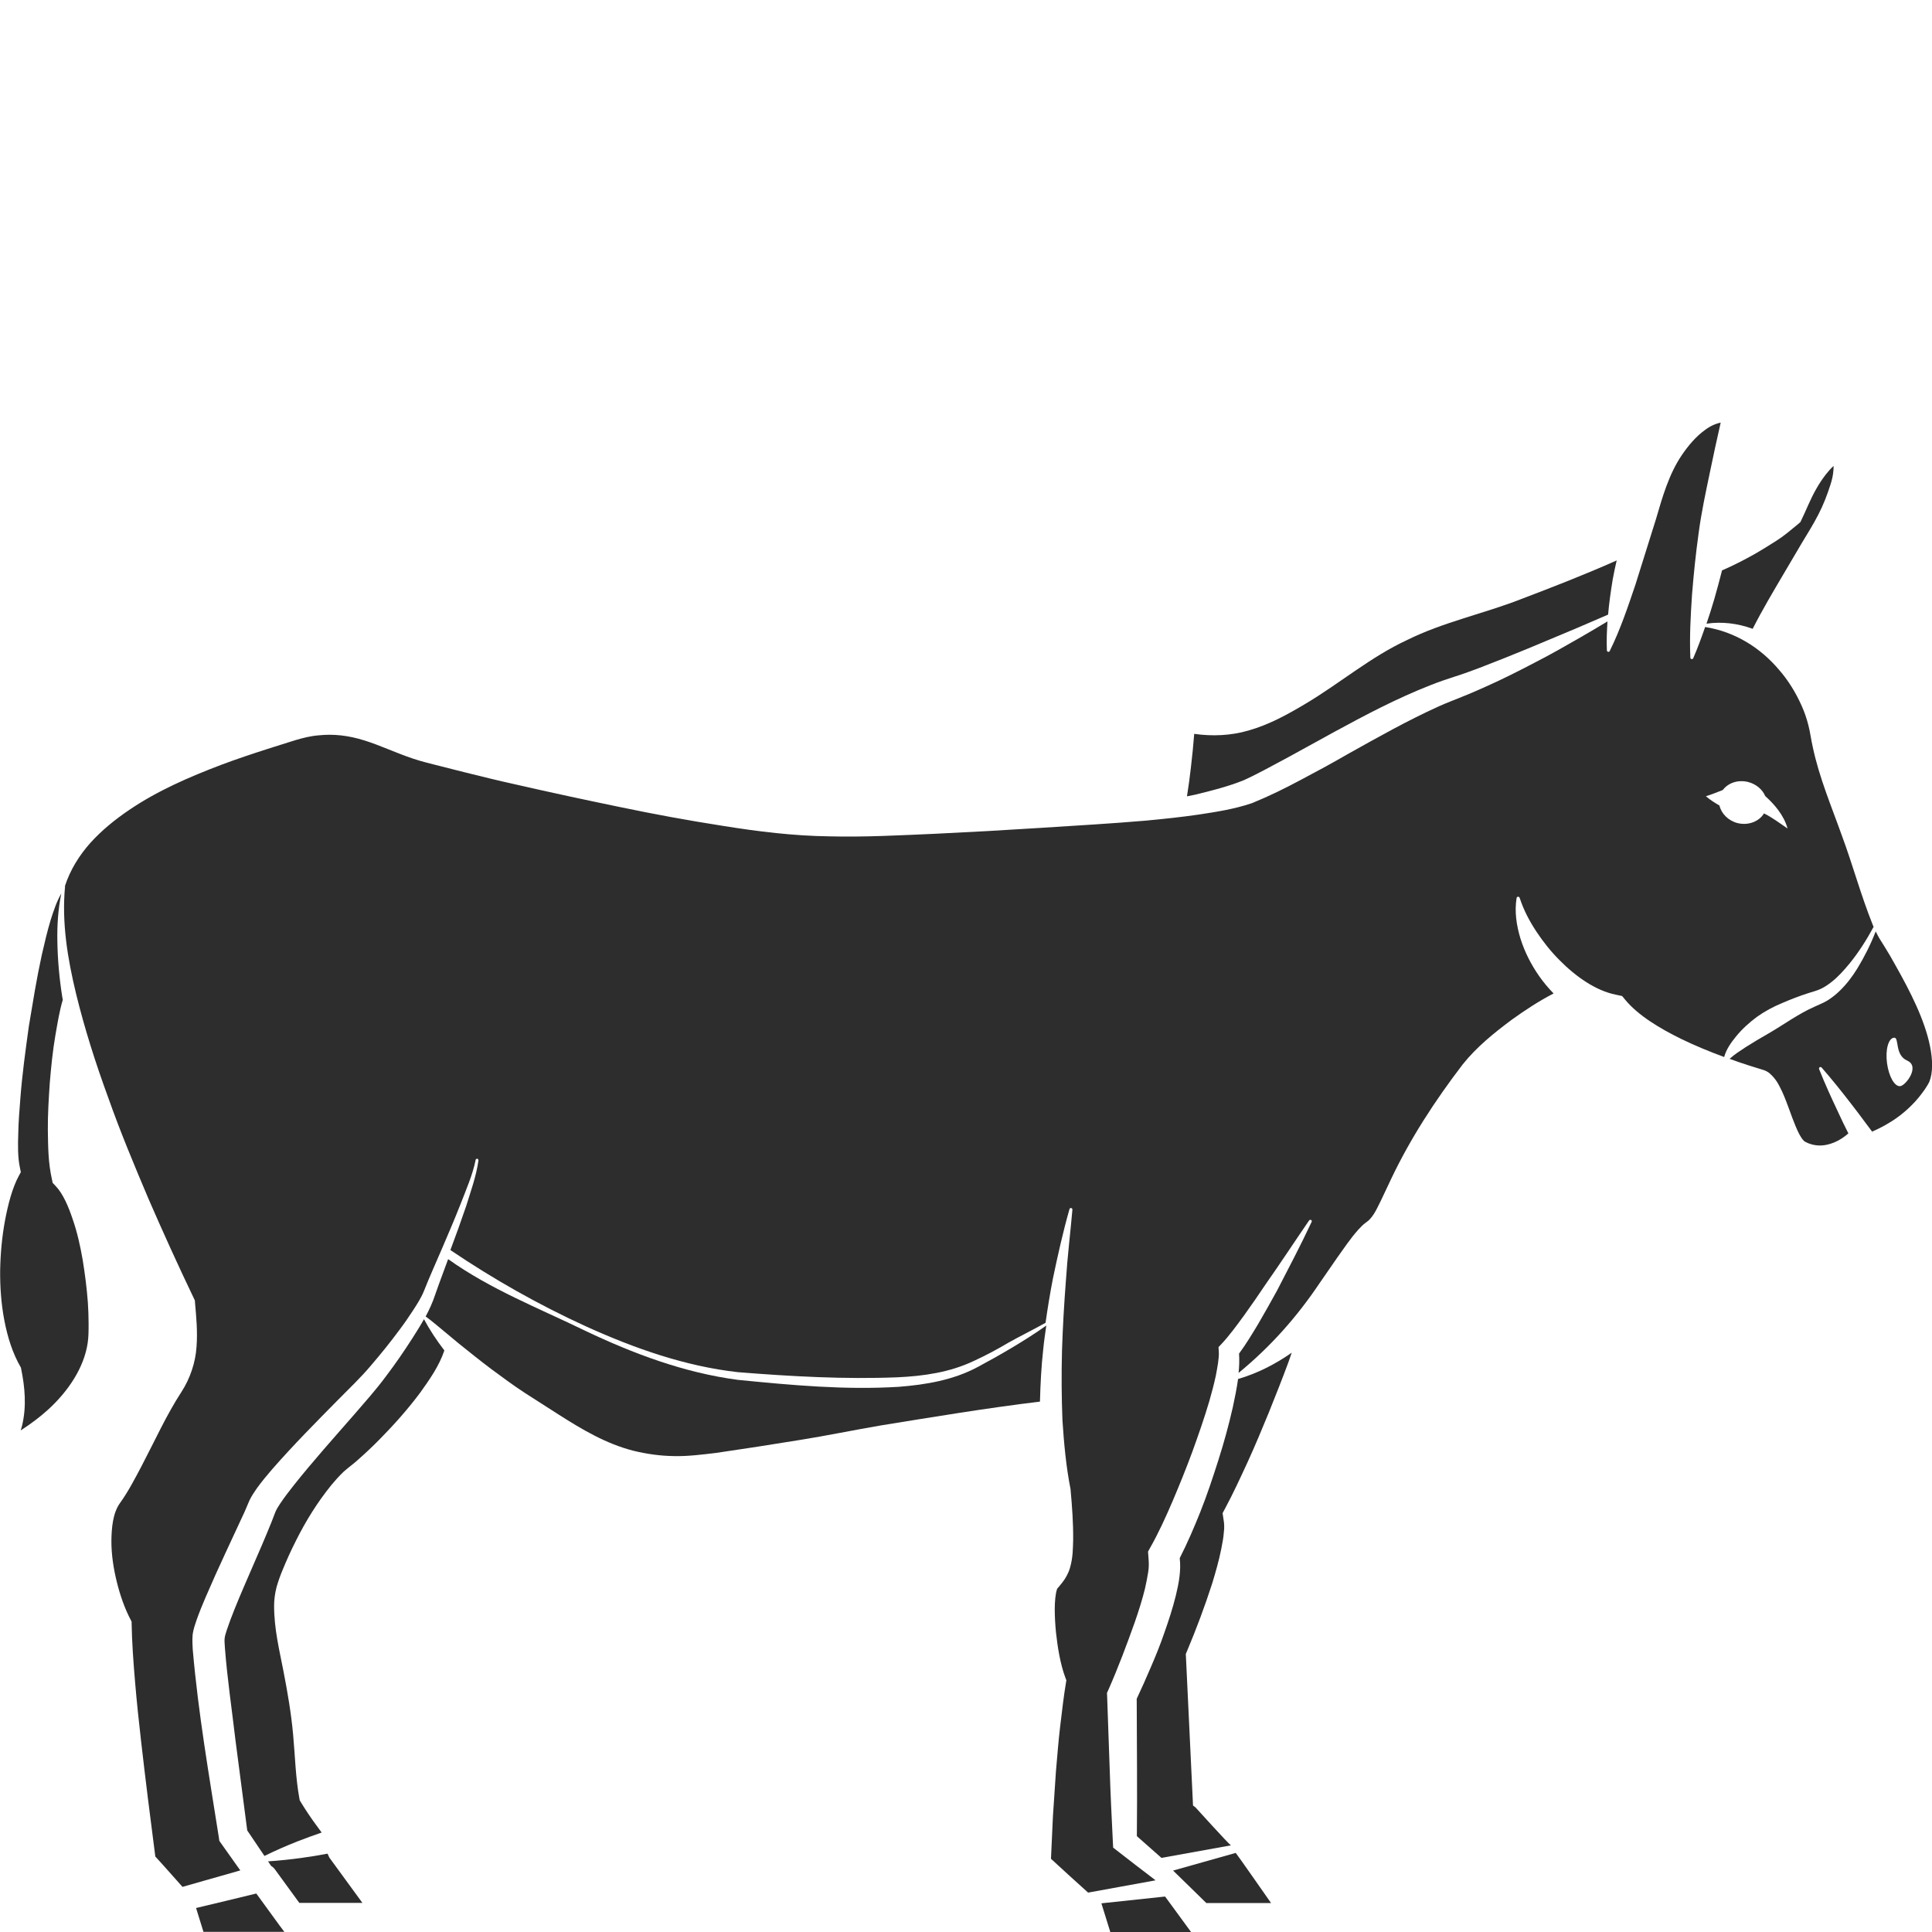 <?xml version="1.0" encoding="utf-8"?>
<!-- Generator: Adobe Illustrator 24.1.2, SVG Export Plug-In . SVG Version: 6.00 Build 0)  -->
<svg version="1.1" id="Layer_1" xmlns="http://www.w3.org/2000/svg" xmlns:xlink="http://www.w3.org/1999/xlink" x="0px" y="0px"
	 viewBox="0 0 128 128" style="enable-background:new 0 0 128 128;" xml:space="preserve">
<style type="text/css">
	.st0{fill:#2D2D2D;}
</style>
<g>
	<path class="st0" d="M127.87,69.32c-0.18-0.89-0.51-1.8-0.91-2.69c-0.4-0.89-0.87-1.77-1.36-2.64c-0.24-0.44-0.49-0.87-0.76-1.3
		l-0.2-0.32c-0.08-0.12-0.16-0.25-0.22-0.37c-0.05-0.1-0.1-0.19-0.15-0.29c-0.33,0.85-0.74,1.67-1.22,2.46
		c-0.33,0.53-0.71,1.04-1.18,1.49c-0.24,0.23-0.5,0.44-0.79,0.62c-0.15,0.09-0.31,0.17-0.47,0.24l-0.4,0.18
		c-1.09,0.48-2.05,1.2-3.06,1.78c-0.51,0.29-1.01,0.59-1.5,0.9c-0.36,0.24-0.73,0.47-1.06,0.77c0.43,0.16,0.87,0.31,1.31,0.45
		l0.58,0.18l0.29,0.09c0.16,0.04,0.36,0.14,0.47,0.24c0.47,0.41,0.63,0.81,0.83,1.21c0.36,0.79,0.59,1.58,0.9,2.31
		c0.15,0.36,0.33,0.74,0.53,0.94c0.02,0.03,0.05,0.04,0.07,0.06l0.12,0.06c0.08,0.04,0.17,0.08,0.25,0.1
		c0.17,0.06,0.36,0.09,0.54,0.1c0.7,0.03,1.42-0.3,1.98-0.8l-0.02-0.04c-0.23-0.46-0.46-0.92-0.67-1.39
		c-0.44-0.93-0.87-1.87-1.25-2.83c-0.02-0.05,0-0.11,0.06-0.13c0.04-0.02,0.08,0,0.11,0.03c0.68,0.78,1.33,1.59,1.96,2.41
		c0.32,0.41,0.63,0.82,0.93,1.23l0.45,0.6c0.03-0.01,0.07-0.03,0.1-0.04l0.32-0.15c0.21-0.1,0.41-0.21,0.61-0.33
		c0.4-0.23,0.78-0.5,1.12-0.79c0.34-0.29,0.66-0.61,0.94-0.95c0.14-0.17,0.27-0.35,0.4-0.53l0.18-0.28l0.12-0.22
		C128.07,71.07,128.05,70.21,127.87,69.32z M125.9,71.96c-0.37,0.05-0.76-0.63-0.88-1.52c-0.12-0.89,0.09-1.65,0.46-1.69
		c0.37-0.05,0.02,1.14,0.88,1.52C127.22,70.65,126.27,71.91,125.9,71.96z"/>
	<path class="st0" d="M116.4,67.37c0.52-0.37,1.08-0.67,1.66-0.91c0.58-0.25,1.17-0.48,1.77-0.67l0.45-0.14
		c0.12-0.04,0.24-0.08,0.36-0.14c0.24-0.11,0.47-0.27,0.69-0.44c0.45-0.35,0.84-0.79,1.22-1.25c0.6-0.74,1.12-1.56,1.58-2.41
		c-0.02-0.05-0.04-0.1-0.06-0.15c-0.79-1.97-1.31-3.93-2.03-5.87c-0.69-1.94-1.51-3.86-1.94-5.9c-0.06-0.25-0.1-0.51-0.15-0.77
		c-0.04-0.23-0.08-0.44-0.14-0.67c-0.11-0.44-0.26-0.88-0.45-1.3c-0.38-0.85-0.87-1.66-1.5-2.38c-1.21-1.43-2.88-2.51-4.89-2.83
		c-0.24,0.69-0.49,1.38-0.79,2.07c-0.02,0.05-0.08,0.07-0.13,0.05c-0.04-0.02-0.06-0.05-0.06-0.09c-0.06-1.41,0.02-2.78,0.11-4.16
		c0.11-1.37,0.25-2.74,0.44-4.1c0.18-1.36,0.47-2.7,0.75-4.04c0.23-1.1,0.46-2.19,0.71-3.27c-0.34,0.07-0.7,0.23-1.03,0.48
		c-0.6,0.43-1.1,1.02-1.53,1.65c-0.87,1.27-1.3,2.8-1.73,4.27l-1.36,4.34c-0.5,1.47-0.99,2.95-1.7,4.39
		c-0.02,0.05-0.08,0.07-0.13,0.05c-0.03-0.02-0.06-0.05-0.06-0.09c-0.03-0.65,0-1.29,0.04-1.92c-0.58,0.35-1.17,0.7-1.76,1.04
		c-1.01,0.58-2.02,1.16-3.06,1.69c-1.03,0.54-2.08,1.07-3.15,1.55c-0.54,0.24-1.07,0.48-1.63,0.7c-0.56,0.23-1.05,0.41-1.58,0.65
		c-2.06,0.93-4.06,2.06-6.08,3.19c-1,0.58-2.02,1.13-3.06,1.68c-1.05,0.56-2.06,1.06-3.23,1.54c-1.22,0.41-2.38,0.58-3.55,0.76
		c-1.17,0.17-2.33,0.29-3.5,0.4c-2.33,0.2-4.66,0.33-6.98,0.48c-2.32,0.15-4.65,0.28-6.97,0.39c-2.33,0.1-4.66,0.23-7.01,0.17
		c-2.37-0.03-4.71-0.32-7.02-0.69c-2.31-0.36-4.6-0.78-6.89-1.26c-2.28-0.47-4.56-0.96-6.83-1.48c-1.14-0.25-2.27-0.53-3.4-0.81
		l-1.7-0.43c-0.57-0.15-1.12-0.27-1.74-0.48c-1.19-0.4-2.22-0.9-3.24-1.21c-1.02-0.32-2.01-0.44-3.03-0.33
		c-0.51,0.04-1.02,0.17-1.53,0.32l-1.65,0.52c-1.1,0.35-2.18,0.71-3.25,1.11c-2.13,0.81-4.23,1.72-6.1,2.99
		c-0.93,0.63-1.81,1.34-2.57,2.18c-0.74,0.83-1.34,1.79-1.69,2.87c0,0.01,0.01,0.01,0.01,0.02c-0.23,2.4,0.17,4.79,0.73,7.11
		c0.57,2.33,1.3,4.62,2.13,6.88c0.8,2.27,1.73,4.49,2.67,6.71c0.96,2.21,1.96,4.41,3,6.58l0.07,0.15l0.01,0.14
		c0.08,0.93,0.18,1.9,0.1,2.94c-0.07,1.04-0.43,2.1-1,2.98c-0.99,1.52-1.76,3.23-2.64,4.91c-0.44,0.83-0.88,1.69-1.45,2.48
		c-0.45,0.64-0.54,1.6-0.55,2.49c0,0.91,0.14,1.82,0.36,2.71c0.22,0.89,0.52,1.76,0.95,2.57l0.03,0.06l0,0.08
		c0.02,1.3,0.12,2.62,0.23,3.93c0.11,1.31,0.25,2.62,0.4,3.93c0.29,2.54,0.61,5.09,0.94,7.62c0.61,0.66,1.2,1.34,1.8,2.01
		c1.28-0.36,2.55-0.73,3.83-1.09l-1.27-1.79l-0.12-0.17l-0.03-0.22c-0.65-4.14-1.36-8.19-1.73-12.45l-0.02-0.42
		c-0.01-0.14,0-0.36,0.01-0.54c0.02-0.18,0.07-0.39,0.11-0.53l0.14-0.43c0.19-0.54,0.39-1.03,0.6-1.52
		c0.42-0.98,0.85-1.93,1.29-2.88l1.31-2.82l0.32-0.75c0.16-0.33,0.33-0.56,0.49-0.8c0.33-0.46,0.68-0.87,1.03-1.28
		c1.41-1.61,2.88-3.09,4.35-4.58c0.74-0.75,1.49-1.46,2.14-2.23c0.67-0.78,1.32-1.58,1.93-2.41c0.31-0.41,0.6-0.83,0.88-1.26
		c0.28-0.43,0.55-0.85,0.73-1.29c0.39-0.99,0.82-1.93,1.23-2.89c0.41-0.96,0.82-1.91,1.2-2.88c0.37-0.96,0.8-1.93,1-2.92l0-0.01
		c0.01-0.05,0.06-0.09,0.11-0.08c0.05,0.01,0.08,0.06,0.08,0.11c-0.15,1.06-0.51,2.04-0.82,3.04c-0.33,0.97-0.68,1.94-1.04,2.9
		c2.85,1.93,5.86,3.63,8.99,5.06c3.2,1.45,6.57,2.64,10.06,3.03c3.51,0.28,7.06,0.48,10.56,0.34c1.75-0.08,3.48-0.33,5.06-1.08
		c0.79-0.36,1.57-0.78,2.33-1.23c0.58-0.33,1.64-0.86,2.43-1.3c0.14-0.98,0.3-1.97,0.49-2.94c0.32-1.53,0.67-3.1,1.09-4.57
		l0.01-0.03c0.01-0.05,0.07-0.08,0.12-0.06c0.04,0.01,0.07,0.05,0.07,0.1c-0.14,1.6-0.33,3.12-0.43,4.69
		c-0.12,1.55-0.21,3.1-0.26,4.65c-0.04,1.55-0.03,3.09,0.03,4.62c0.1,1.53,0.24,3.05,0.53,4.53l0.01,0.04l0,0.05
		c0.1,1.09,0.18,2.17,0.17,3.31c-0.02,0.57-0.01,1.15-0.21,1.84c-0.09,0.34-0.31,0.73-0.52,0.99l-0.27,0.33
		c-0.02,0.02-0.05,0.05-0.05,0.06c0,0,0,0,0,0s-0.01-0.01-0.02,0.04c-0.1,0.28-0.15,0.82-0.15,1.31c0,0.5,0.03,1.02,0.08,1.54
		c0.11,1.02,0.29,2.11,0.62,3l0.07,0.18l-0.02,0.12c-0.16,0.94-0.27,1.95-0.39,2.93c-0.12,0.99-0.19,1.98-0.28,2.97l-0.2,2.98
		l-0.13,2.83c0.82,0.75,1.63,1.5,2.46,2.24l4.45-0.81c0-0.01,0-0.01,0-0.02c-0.84-0.64-1.69-1.29-2.52-1.94l-0.27-0.21l-0.02-0.38
		c-0.08-1.61-0.16-3.22-0.21-4.83l-0.17-4.83l-0.01-0.21l0.1-0.22c0.64-1.45,1.21-2.97,1.74-4.46c0.26-0.75,0.5-1.5,0.68-2.24
		c0.08-0.37,0.16-0.74,0.21-1.08c0.06-0.35,0.04-0.65,0.03-0.81l-0.04-0.55l0.13-0.24c0.55-0.96,1.04-2.04,1.5-3.11
		c0.46-1.08,0.9-2.17,1.31-3.28c0.4-1.11,0.79-2.22,1.12-3.34c0.16-0.56,0.31-1.12,0.43-1.68c0.1-0.54,0.22-1.13,0.2-1.57
		l-0.02-0.33l0.18-0.19c0.52-0.55,1.03-1.25,1.52-1.92c0.49-0.68,0.97-1.38,1.44-2.08c0.97-1.38,1.9-2.8,2.86-4.2
		c0.03-0.04,0.09-0.06,0.14-0.03c0.04,0.03,0.05,0.08,0.03,0.12c-0.72,1.54-1.51,3.04-2.29,4.55c-0.41,0.75-0.83,1.49-1.26,2.23
		c-0.4,0.66-0.78,1.3-1.26,1.95c0.03,0.46,0.01,0.87-0.03,1.28c2.14-1.76,3.86-3.71,5.34-5.91l1.21-1.75
		c0.43-0.59,0.81-1.19,1.38-1.83c0.15-0.16,0.3-0.33,0.54-0.5c0.1-0.07,0.16-0.12,0.25-0.22c0.16-0.18,0.33-0.44,0.47-0.73
		c0.3-0.58,0.6-1.26,0.92-1.92c1.28-2.69,2.91-5.19,4.73-7.57c0.93-1.17,2.09-2.1,3.27-2.98c0.88-0.63,1.79-1.23,2.76-1.73
		c-0.35-0.36-0.67-0.74-0.95-1.14c-0.54-0.77-0.96-1.6-1.24-2.48c-0.27-0.88-0.41-1.81-0.26-2.71c0.01-0.05,0.06-0.09,0.12-0.08
		c0.04,0.01,0.07,0.04,0.08,0.07c0.27,0.83,0.66,1.56,1.11,2.24c0.45,0.68,0.96,1.32,1.52,1.88c1.11,1.13,2.44,2.04,3.74,2.3
		l0.42,0.09l0.19,0.23c0.87,1.06,2.3,1.91,3.72,2.61c0.92,0.45,1.88,0.84,2.85,1.2c0.14-0.51,0.45-0.95,0.77-1.34
		C115.41,68.18,115.89,67.75,116.4,67.37z M113.92,53.37c-0.29-0.17-0.63-0.38-0.9-0.62c0.23-0.06,0.72-0.25,1.12-0.41
		c0.35-0.47,1.01-0.7,1.68-0.53c0.54,0.14,0.95,0.5,1.13,0.93c0.58,0.52,1.24,1.26,1.48,2.15c-0.47-0.32-1.03-0.74-1.56-1
		c-0.33,0.54-1.04,0.82-1.76,0.64C114.5,54.37,114.04,53.9,113.92,53.37z"/>
	<path class="st0" d="M82.02,91.4c-0.09,0.62-0.21,1.22-0.34,1.82c-0.27,1.19-0.59,2.36-0.96,3.52c-0.37,1.16-0.75,2.31-1.2,3.44
		c-0.41,1.02-0.84,2.03-1.36,3.05c0.05,0.44,0.03,0.83-0.01,1.17c-0.05,0.47-0.15,0.89-0.25,1.32c-0.21,0.84-0.47,1.64-0.75,2.43
		c-0.27,0.79-0.58,1.56-0.91,2.32c-0.3,0.7-0.6,1.38-0.93,2.08l0.02,4.6c0.01,1.5,0,3-0.01,4.5c0.55,0.48,1.09,0.96,1.63,1.44
		l4.6-0.83c-0.14-0.08-2.35-2.52-2.35-2.52l-0.16-0.12l-0.01-0.23l-0.46-9.66l-0.01-0.14l0.07-0.17c0.62-1.47,1.19-2.99,1.68-4.51
		c0.23-0.76,0.45-1.52,0.6-2.28c0.07-0.37,0.15-0.75,0.17-1.09c0.05-0.35,0.02-0.66-0.01-0.82l-0.07-0.47l0.16-0.3
		c0.53-0.98,1.02-2.05,1.51-3.11c0.49-1.07,0.94-2.16,1.39-3.25c0.44-1.1,0.88-2.2,1.29-3.31c0.08-0.22,0.15-0.44,0.23-0.66
		c-1.1,0.77-2.3,1.38-3.58,1.75C82.03,91.37,82.02,91.39,82.02,91.4z"/>
	<path class="st0" d="M27.33,88.65c-0.57,0.89-1.17,1.76-1.81,2.6c-0.64,0.86-1.35,1.65-2.03,2.44c-1.37,1.57-2.77,3.13-4.04,4.73
		c-0.32,0.4-0.62,0.8-0.89,1.2c-0.13,0.19-0.25,0.4-0.31,0.54l-0.27,0.7c-0.4,0.99-0.81,1.94-1.23,2.9
		c-0.41,0.95-0.83,1.9-1.21,2.85c-0.19,0.47-0.37,0.95-0.52,1.4c-0.17,0.53-0.16,0.55-0.12,1.15c0.15,1.99,0.46,4.08,0.7,6.13
		l0.78,5.98l1.14,1.69c0.72-0.35,1.44-0.67,2.18-0.96c0.53-0.21,1.07-0.4,1.61-0.59c-0.13-0.17-0.26-0.35-0.38-0.52
		c-0.34-0.46-0.66-0.94-0.96-1.43l-0.11-0.18l-0.02-0.1c-0.26-1.41-0.29-2.84-0.42-4.26c-0.13-1.42-0.37-2.81-0.64-4.2
		c-0.27-1.4-0.62-2.79-0.62-4.33c0-0.38,0.05-0.8,0.16-1.23c0.11-0.39,0.24-0.75,0.38-1.09c0.28-0.69,0.58-1.35,0.91-2
		c0.65-1.3,1.41-2.53,2.35-3.69c0.24-0.29,0.5-0.58,0.8-0.87c0.4-0.35,0.59-0.47,0.86-0.71c0.5-0.44,1.01-0.91,1.49-1.4
		c0.97-0.98,1.89-2.01,2.72-3.12c0.63-0.88,1.27-1.79,1.61-2.81c-0.51-0.66-0.99-1.39-1.35-2.07
		C27.85,87.83,27.59,88.24,27.33,88.65z"/>
	<path class="st0" d="M5.48,83.48c-0.16-0.92-0.36-1.83-0.66-2.69c-0.28-0.85-0.65-1.71-1.13-2.21l-0.2-0.21l-0.04-0.19
		c-0.27-1.19-0.26-2.23-0.28-3.3c-0.01-1.06,0.06-2.11,0.13-3.16c0.09-1.05,0.19-2.09,0.37-3.13c0.14-0.79,0.26-1.58,0.49-2.35
		c-0.01-0.07-0.03-0.15-0.04-0.22c-0.19-1.21-0.3-2.44-0.32-3.67c-0.02-1.06,0.05-2.12,0.26-3.15c-0.31,0.53-0.51,1.15-0.7,1.74
		c-0.23,0.76-0.41,1.54-0.59,2.32c-0.17,0.78-0.32,1.57-0.46,2.36L1.91,68c-0.22,1.59-0.44,3.18-0.56,4.76
		c-0.06,0.79-0.13,1.58-0.14,2.36c-0.03,0.77-0.03,1.57,0.1,2.19l0.07,0.35l-0.12,0.22c-0.45,0.82-0.73,1.93-0.93,2.99
		c-0.2,1.08-0.3,2.19-0.32,3.3c-0.01,1.11,0.07,2.23,0.28,3.32c0.21,1.09,0.54,2.16,1.08,3.09l0.02,0.04l0.01,0.06
		c0.25,1.22,0.37,2.5,0.06,3.78c-0.02,0.1-0.06,0.21-0.09,0.31c0.65-0.42,1.27-0.88,1.83-1.39c1.34-1.23,2.37-2.78,2.61-4.41
		c0.06-0.4,0.06-0.8,0.06-1.29c0-0.47-0.02-0.93-0.05-1.4C5.75,85.34,5.63,84.41,5.48,83.48z"/>
	<path class="st0" d="M113.06,41.32c1.02-0.15,2.07-0.02,3.06,0.34c0.66-1.3,1.38-2.5,2.08-3.69l1.15-1.95
		c0.38-0.64,0.78-1.26,1.11-1.91c0.34-0.65,0.59-1.31,0.8-1.96c0.11-0.33,0.19-0.67,0.21-1c0.01-0.09,0.01-0.19,0.01-0.28
		c-0.18,0.16-0.36,0.37-0.52,0.57c-0.23,0.3-0.45,0.63-0.64,0.97c-0.39,0.68-0.67,1.43-1.03,2.16l-0.01,0.02l-0.21,0.18
		c-0.44,0.36-0.88,0.74-1.37,1.05c-0.49,0.31-0.98,0.62-1.49,0.91c-0.68,0.38-1.38,0.74-2.12,1.06c-0.16,0.63-0.33,1.26-0.51,1.89
		C113.42,40.22,113.25,40.77,113.06,41.32z"/>
	<path class="st0" d="M82.38,51.7c0.96-0.43,2-1.02,3-1.55l3.04-1.67c2.04-1.11,4.12-2.21,6.34-3.08c0.54-0.22,1.15-0.42,1.67-0.59
		c0.54-0.17,1.08-0.37,1.61-0.57c1.07-0.41,2.14-0.84,3.21-1.28l3.2-1.34l2.09-0.9c0.07-0.79,0.18-1.57,0.31-2.35
		c0.08-0.42,0.16-0.83,0.26-1.24c-2.11,0.94-4.25,1.77-6.38,2.58c-2.47,0.96-5.12,1.51-7.5,2.69c-2.42,1.12-4.44,2.86-6.76,4.24
		c-1.16,0.69-2.38,1.37-3.76,1.76c-1.16,0.34-2.4,0.39-3.59,0.22c-0.06,0.74-0.13,1.49-0.22,2.23c-0.07,0.64-0.16,1.27-0.26,1.91
		c0.18-0.04,0.36-0.07,0.54-0.11C80.29,52.38,81.42,52.09,82.38,51.7z"/>
	<path class="st0" d="M59.55,91.88c-3.58,0.22-7.12-0.11-10.66-0.46c-3.56-0.47-6.94-1.74-10.13-3.26
		c-3.11-1.51-6.27-2.74-9.07-4.74c-0.35,0.97-0.53,1.41-0.86,2.36c-0.17,0.52-0.39,0.99-0.63,1.44c0.43,0.31,0.73,0.58,1.1,0.88
		l1.07,0.89c0.72,0.58,1.43,1.15,2.16,1.7c0.73,0.54,1.46,1.08,2.22,1.58l2.28,1.46c1.52,0.97,3.12,1.92,4.91,2.38
		c0.89,0.22,1.81,0.35,2.73,0.36c0.91,0.02,1.84-0.1,2.77-0.21c1.84-0.27,3.67-0.55,5.5-0.85c1.83-0.29,3.64-0.67,5.47-0.98
		c3.47-0.56,6.94-1.14,10.49-1.57c0.03-1.17,0.09-2.34,0.22-3.5c0.05-0.52,0.13-1.03,0.2-1.54c-1.37,0.98-3.2,2.03-4.53,2.74
		C63.16,91.44,61.32,91.74,59.55,91.88z"/>
	<path class="st0" d="M18.53,127.58l-1.55-2.13c-1.33,0.33-2.66,0.64-3.99,0.96l0.49,1.58h5.36L18.53,127.58
		C18.53,127.58,18.53,127.58,18.53,127.58z"/>
	<path class="st0" d="M21.7,122.81c-0.57,0.11-1.14,0.2-1.71,0.28c-0.73,0.1-1.48,0.18-2.23,0.23l0.2,0.3
		c0.1,0.06,0.19,0.14,0.26,0.24l1.61,2.21h4.18l-2.19-3C21.78,122.99,21.74,122.9,21.7,122.81z"/>
	<path class="st0" d="M124.02,74.99l0.05,0.07c0.01,0,0-0.01,0-0.01c0-0.01,0-0.02-0.01-0.02C124.06,75.01,124.04,75,124.02,74.99z"
		/>
	<polygon class="st0" points="72.97,126.1 73.56,128 78.91,128 77.19,125.65 	"/>
	<path class="st0" d="M77.72,123.93c0.08,0.07,2.2,2.15,2.2,2.15h4.29c0,0-2.19-3.14-2.34-3.32L77.72,123.93z"/>
</g>
</svg>
